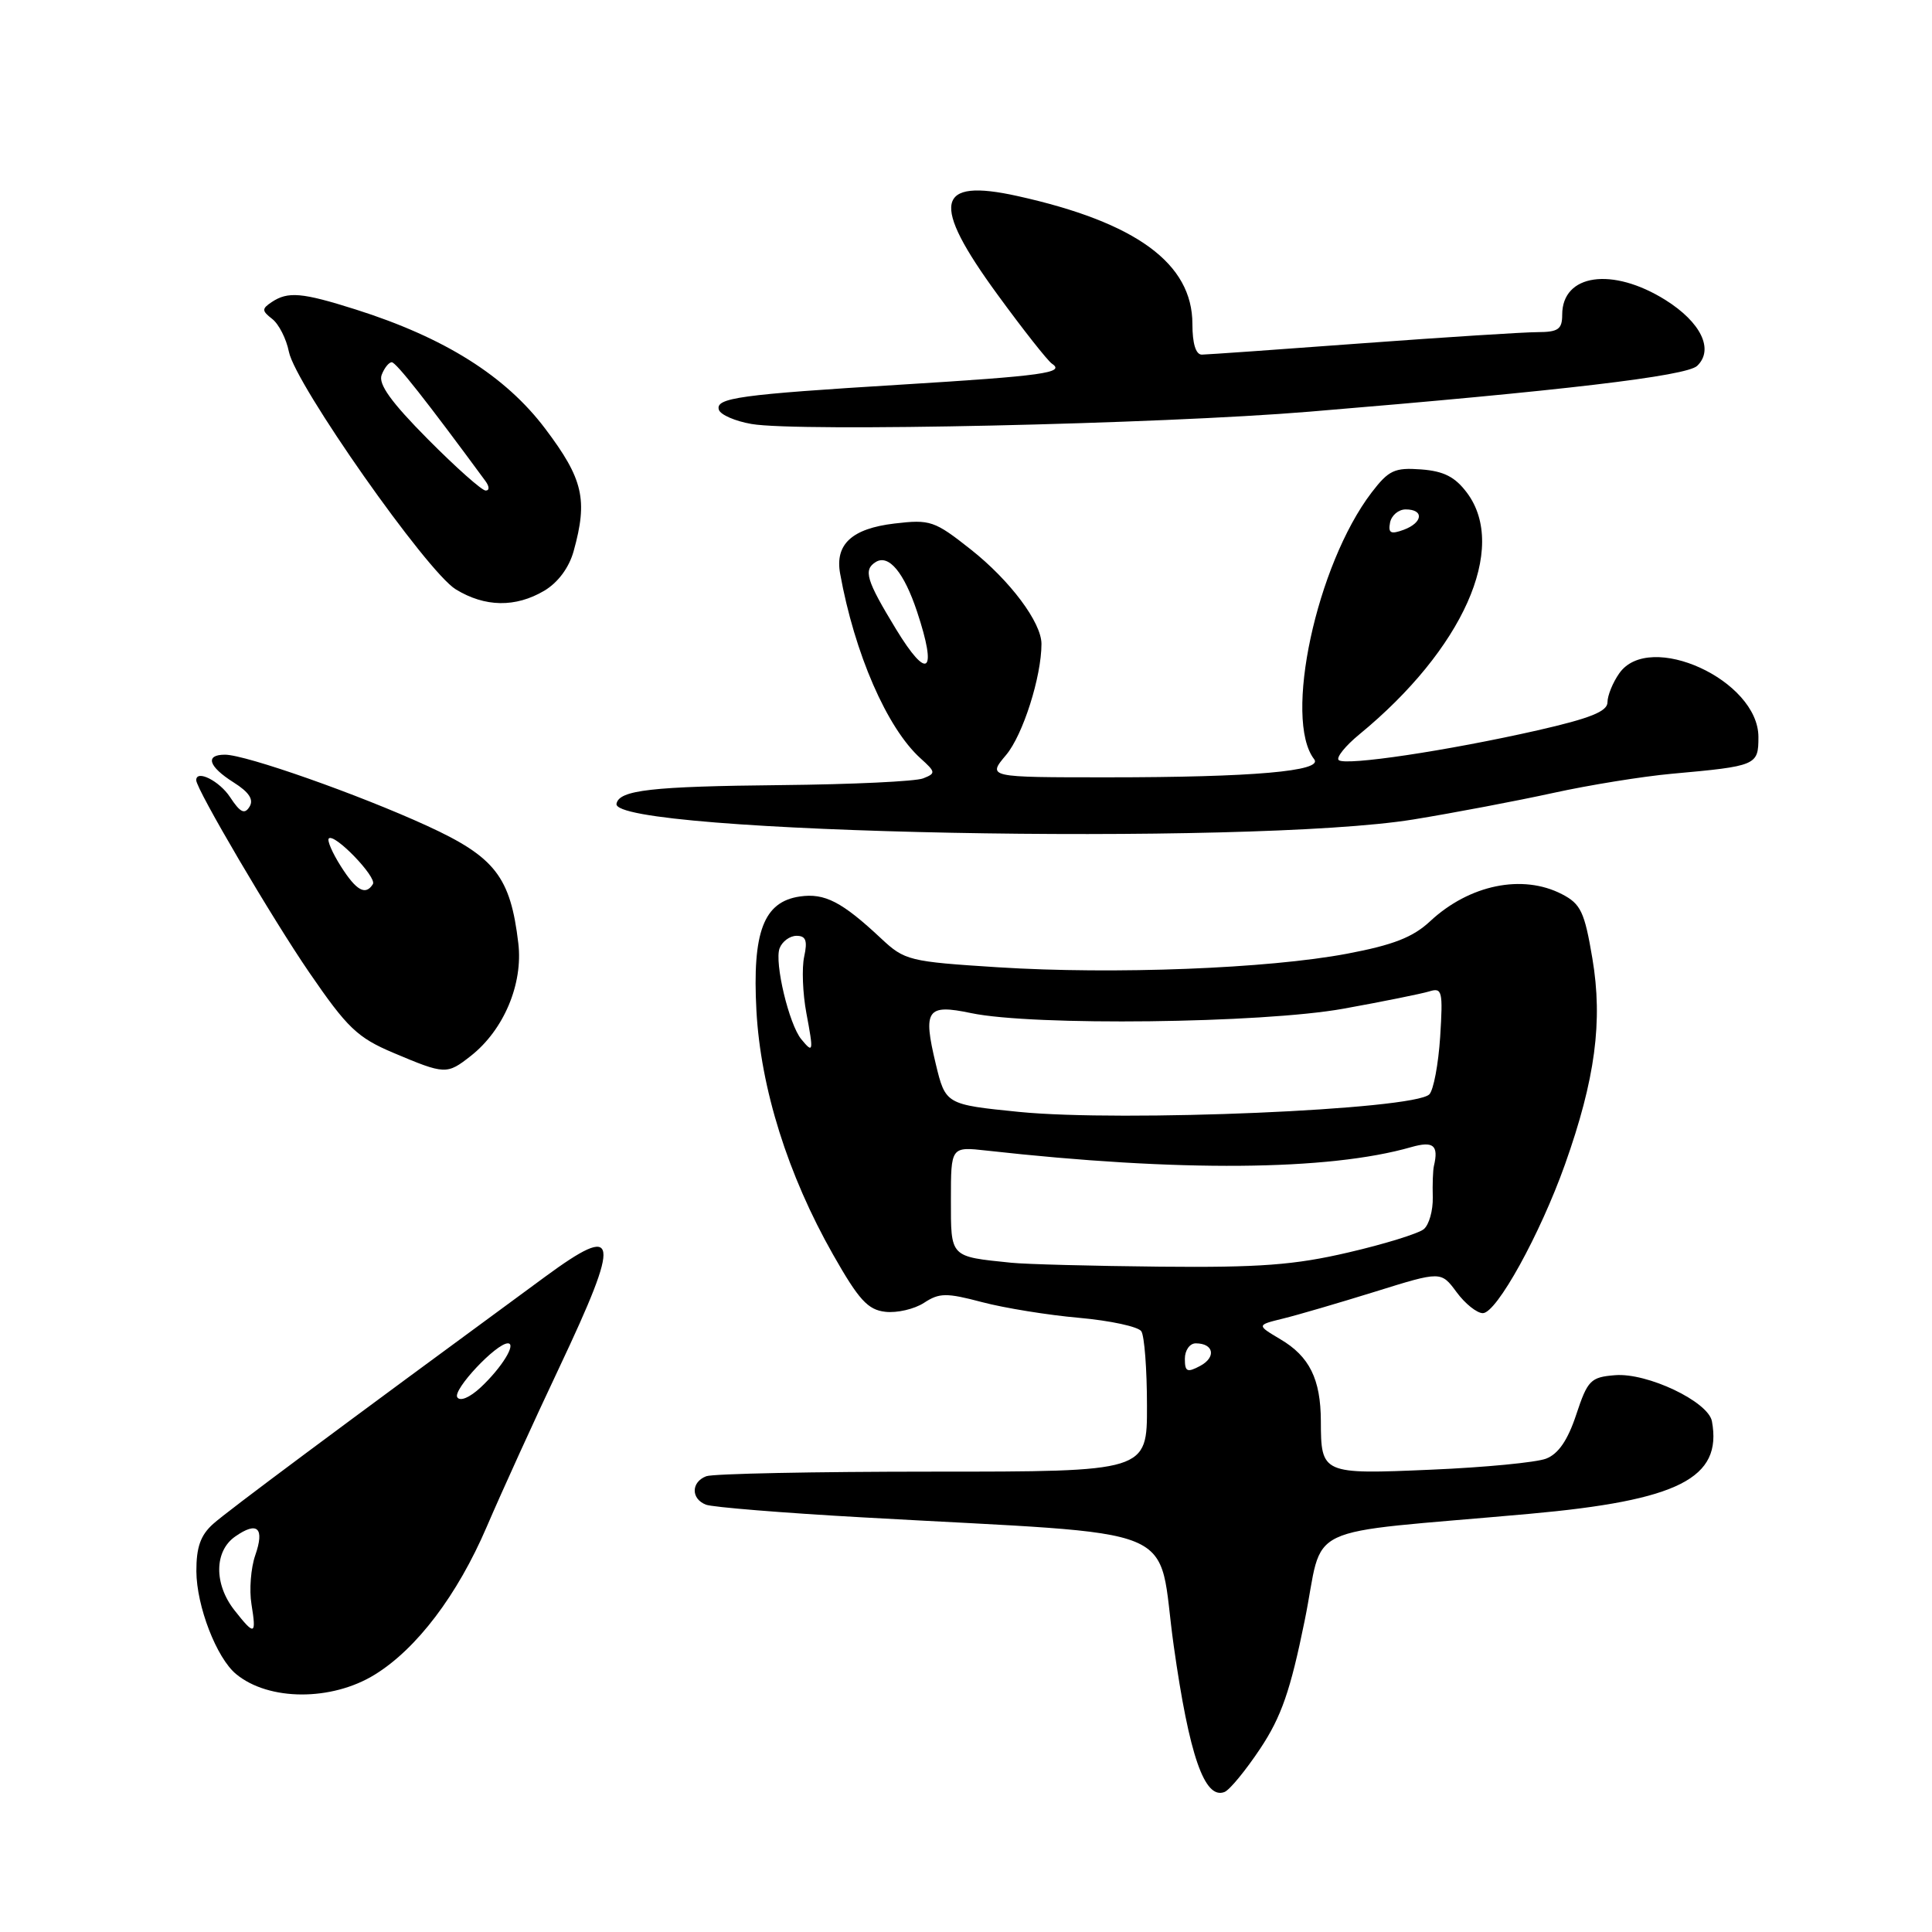 <?xml version="1.0" encoding="UTF-8" standalone="no"?>
<!DOCTYPE svg PUBLIC "-//W3C//DTD SVG 1.1//EN" "http://www.w3.org/Graphics/SVG/1.1/DTD/svg11.dtd" >
<svg xmlns="http://www.w3.org/2000/svg" xmlns:xlink="http://www.w3.org/1999/xlink" version="1.1" viewBox="0 0 256 256">
 <g >
 <path fill="currentColor"
d=" M 167.00 231.68 C 169.78 227.49 170.99 224.02 172.87 214.77 C 175.58 201.51 171.61 203.39 202.67 200.59 C 222.44 198.81 228.23 195.87 226.84 188.33 C 226.36 185.72 218.27 181.87 214.00 182.22 C 210.77 182.48 210.37 182.88 208.86 187.44 C 207.74 190.83 206.49 192.66 204.86 193.28 C 203.56 193.78 196.72 194.44 189.65 194.74 C 175.16 195.37 175.04 195.31 175.02 188.30 C 175.00 182.74 173.51 179.73 169.66 177.46 C 166.50 175.58 166.50 175.58 170.00 174.72 C 171.93 174.25 177.42 172.64 182.22 171.15 C 190.94 168.43 190.94 168.43 193.00 171.21 C 194.13 172.75 195.70 174.00 196.48 174.00 C 198.31 174.00 204.07 163.56 207.37 154.29 C 211.38 143.00 212.40 135.32 211.00 127.01 C 209.96 120.82 209.46 119.77 206.96 118.48 C 201.74 115.78 194.69 117.23 189.50 122.07 C 187.22 124.20 184.59 125.22 178.50 126.37 C 168.03 128.35 147.59 129.14 132.25 128.17 C 120.46 127.42 119.88 127.28 116.75 124.35 C 111.56 119.49 109.28 118.31 105.98 118.79 C 101.19 119.49 99.67 123.48 100.23 133.92 C 100.79 144.21 104.39 155.68 110.38 166.23 C 113.79 172.24 114.99 173.56 117.31 173.82 C 118.86 174.00 121.17 173.46 122.44 172.63 C 124.47 171.30 125.40 171.29 130.13 172.54 C 133.08 173.32 138.88 174.26 143.00 174.62 C 147.12 174.99 150.83 175.79 151.23 176.40 C 151.64 177.00 151.98 181.44 151.98 186.25 C 152.00 195.00 152.00 195.00 123.58 195.00 C 107.95 195.00 94.45 195.27 93.58 195.61 C 91.56 196.38 91.54 198.61 93.55 199.38 C 94.41 199.71 103.74 200.47 114.30 201.06 C 157.98 203.53 153.19 201.55 155.53 218.11 C 157.58 232.64 159.61 238.48 162.25 237.45 C 162.94 237.18 165.07 234.58 167.00 231.68 Z  M 49.67 221.89 C 55.23 218.46 60.61 211.35 64.48 202.34 C 66.52 197.59 70.85 188.09 74.10 181.22 C 82.34 163.76 82.06 161.96 72.21 169.19 C 44.74 189.35 30.15 200.22 28.25 201.92 C 26.57 203.42 26.01 205.01 26.02 208.21 C 26.05 212.83 28.69 219.68 31.28 221.82 C 35.60 225.40 43.95 225.43 49.67 221.89 Z  M 62.39 139.91 C 66.76 136.47 69.32 130.38 68.68 124.99 C 67.64 116.18 65.60 113.56 56.60 109.43 C 47.48 105.25 32.56 100.00 29.81 100.00 C 27.13 100.00 27.61 101.56 30.95 103.67 C 33.01 104.97 33.65 105.95 33.06 106.90 C 32.41 107.95 31.83 107.67 30.49 105.63 C 29.08 103.48 26.00 101.93 26.00 103.38 C 26.00 104.57 36.10 121.75 40.98 128.86 C 46.02 136.21 47.36 137.49 52.11 139.50 C 58.98 142.40 59.21 142.41 62.39 139.91 Z  M 187.30 108.58 C 192.69 107.70 201.01 106.12 205.80 105.07 C 210.58 104.02 217.65 102.88 221.50 102.53 C 232.77 101.51 233.00 101.42 233.00 97.66 C 233.00 90.13 218.55 83.52 214.56 89.22 C 213.70 90.44 213.00 92.17 213.00 93.05 C 213.00 94.27 210.72 95.18 203.75 96.77 C 191.79 99.48 178.19 101.52 177.38 100.71 C 177.03 100.37 178.27 98.83 180.12 97.31 C 193.84 86.04 199.83 72.62 194.40 65.32 C 192.81 63.19 191.33 62.43 188.31 62.20 C 184.78 61.94 184.01 62.30 181.73 65.28 C 174.43 74.86 170.03 95.34 174.14 100.61 C 175.37 102.18 166.02 103.00 146.76 103.00 C 130.82 103.00 130.82 103.00 133.32 100.03 C 135.54 97.39 138.00 89.67 138.00 85.32 C 138.00 82.48 133.84 76.92 128.64 72.81 C 123.82 69.00 123.26 68.81 118.52 69.37 C 112.88 70.04 110.62 72.12 111.32 76.00 C 113.23 86.58 117.52 96.45 121.96 100.47 C 124.00 102.31 124.02 102.47 122.32 103.14 C 121.32 103.54 112.85 103.94 103.50 104.03 C 86.31 104.20 82.04 104.69 81.69 106.50 C 80.94 110.45 165.60 112.11 187.30 108.58 Z  M 72.11 78.28 C 73.93 77.20 75.40 75.23 76.01 73.03 C 77.91 66.20 77.28 63.48 72.25 56.81 C 66.98 49.82 58.93 44.75 47.14 41.01 C 40.00 38.75 38.16 38.59 36.00 40.03 C 34.67 40.92 34.68 41.18 36.08 42.27 C 36.95 42.95 37.94 44.90 38.28 46.61 C 39.14 50.94 56.57 75.76 60.39 78.09 C 64.26 80.46 68.31 80.52 72.11 78.28 Z  M 173.50 54.55 C 207.07 51.77 223.46 49.83 224.88 48.48 C 227.14 46.33 225.40 42.71 220.68 39.75 C 213.65 35.35 207.00 36.29 207.00 41.70 C 207.00 43.63 206.47 44.00 203.75 44.01 C 201.96 44.01 191.50 44.68 180.50 45.49 C 169.50 46.31 159.94 46.98 159.25 46.99 C 158.45 46.99 158.00 45.53 158.00 42.93 C 158.00 34.91 150.55 29.46 134.84 25.98 C 123.95 23.56 123.28 26.86 132.18 39.04 C 135.57 43.69 138.82 47.81 139.40 48.20 C 141.19 49.39 138.19 49.81 119.50 50.96 C 97.98 52.28 94.74 52.72 95.26 54.31 C 95.48 54.96 97.42 55.81 99.58 56.18 C 105.74 57.26 153.62 56.20 173.50 54.55 Z  M 157.00 180.04 C 157.00 178.92 157.65 178.00 158.44 178.00 C 160.83 178.00 161.19 179.83 159.03 180.99 C 157.30 181.91 157.00 181.77 157.00 180.04 Z  M 134.00 167.32 C 125.81 166.48 126.00 166.68 126.00 158.95 C 126.00 151.93 126.00 151.93 130.75 152.46 C 156.19 155.30 176.06 155.14 186.99 152.00 C 189.94 151.16 190.65 151.75 190.00 154.50 C 189.87 155.05 189.80 156.92 189.85 158.66 C 189.89 160.39 189.36 162.29 188.66 162.87 C 187.95 163.45 183.45 164.85 178.65 165.96 C 171.55 167.62 166.90 167.97 153.71 167.84 C 144.80 167.75 135.93 167.52 134.00 167.32 Z  M 135.00 147.33 C 125.34 146.36 125.28 146.33 123.99 140.96 C 122.27 133.79 122.81 133.01 128.67 134.24 C 136.86 135.96 167.22 135.60 178.00 133.66 C 183.22 132.72 188.34 131.68 189.37 131.37 C 191.10 130.83 191.21 131.30 190.83 137.39 C 190.59 141.02 189.95 144.45 189.39 145.01 C 187.35 147.05 148.73 148.70 135.00 147.33 Z  M 106.18 137.71 C 104.55 135.75 102.59 127.52 103.30 125.65 C 103.65 124.74 104.66 124.00 105.55 124.00 C 106.78 124.00 107.02 124.64 106.56 126.75 C 106.23 128.26 106.36 131.64 106.85 134.25 C 107.82 139.41 107.77 139.64 106.18 137.71 Z  M 31.07 213.37 C 28.34 209.90 28.38 205.54 31.16 203.60 C 34.11 201.53 35.09 202.45 33.82 206.09 C 33.24 207.76 33.01 210.68 33.32 212.56 C 33.99 216.69 33.75 216.78 31.07 213.37 Z  M 60.59 185.14 C 59.98 184.15 65.74 178.01 67.29 178.00 C 68.47 178.00 66.50 181.21 63.70 183.83 C 62.24 185.19 60.95 185.73 60.59 185.14 Z  M 45.16 114.78 C 44.03 113.00 43.32 111.35 43.57 111.10 C 44.31 110.36 49.97 116.23 49.41 117.15 C 48.44 118.71 47.21 118.02 45.16 114.78 Z  M 118.73 83.37 C 114.78 76.88 114.37 75.51 116.04 74.47 C 117.76 73.41 119.79 75.85 121.52 81.06 C 124.23 89.22 122.94 90.28 118.73 83.37 Z  M 184.19 69.24 C 184.38 68.29 185.31 67.50 186.26 67.50 C 188.72 67.50 188.55 69.25 186.00 70.20 C 184.28 70.83 183.92 70.65 184.19 69.24 Z  M 56.68 58.18 C 51.84 53.30 50.10 50.89 50.57 49.68 C 50.92 48.76 51.53 48.00 51.91 48.00 C 52.48 48.00 56.55 53.17 64.33 63.75 C 64.86 64.48 64.87 65.00 64.35 65.00 C 63.85 65.00 60.40 61.93 56.68 58.18 Z "/>
</g>
</svg>